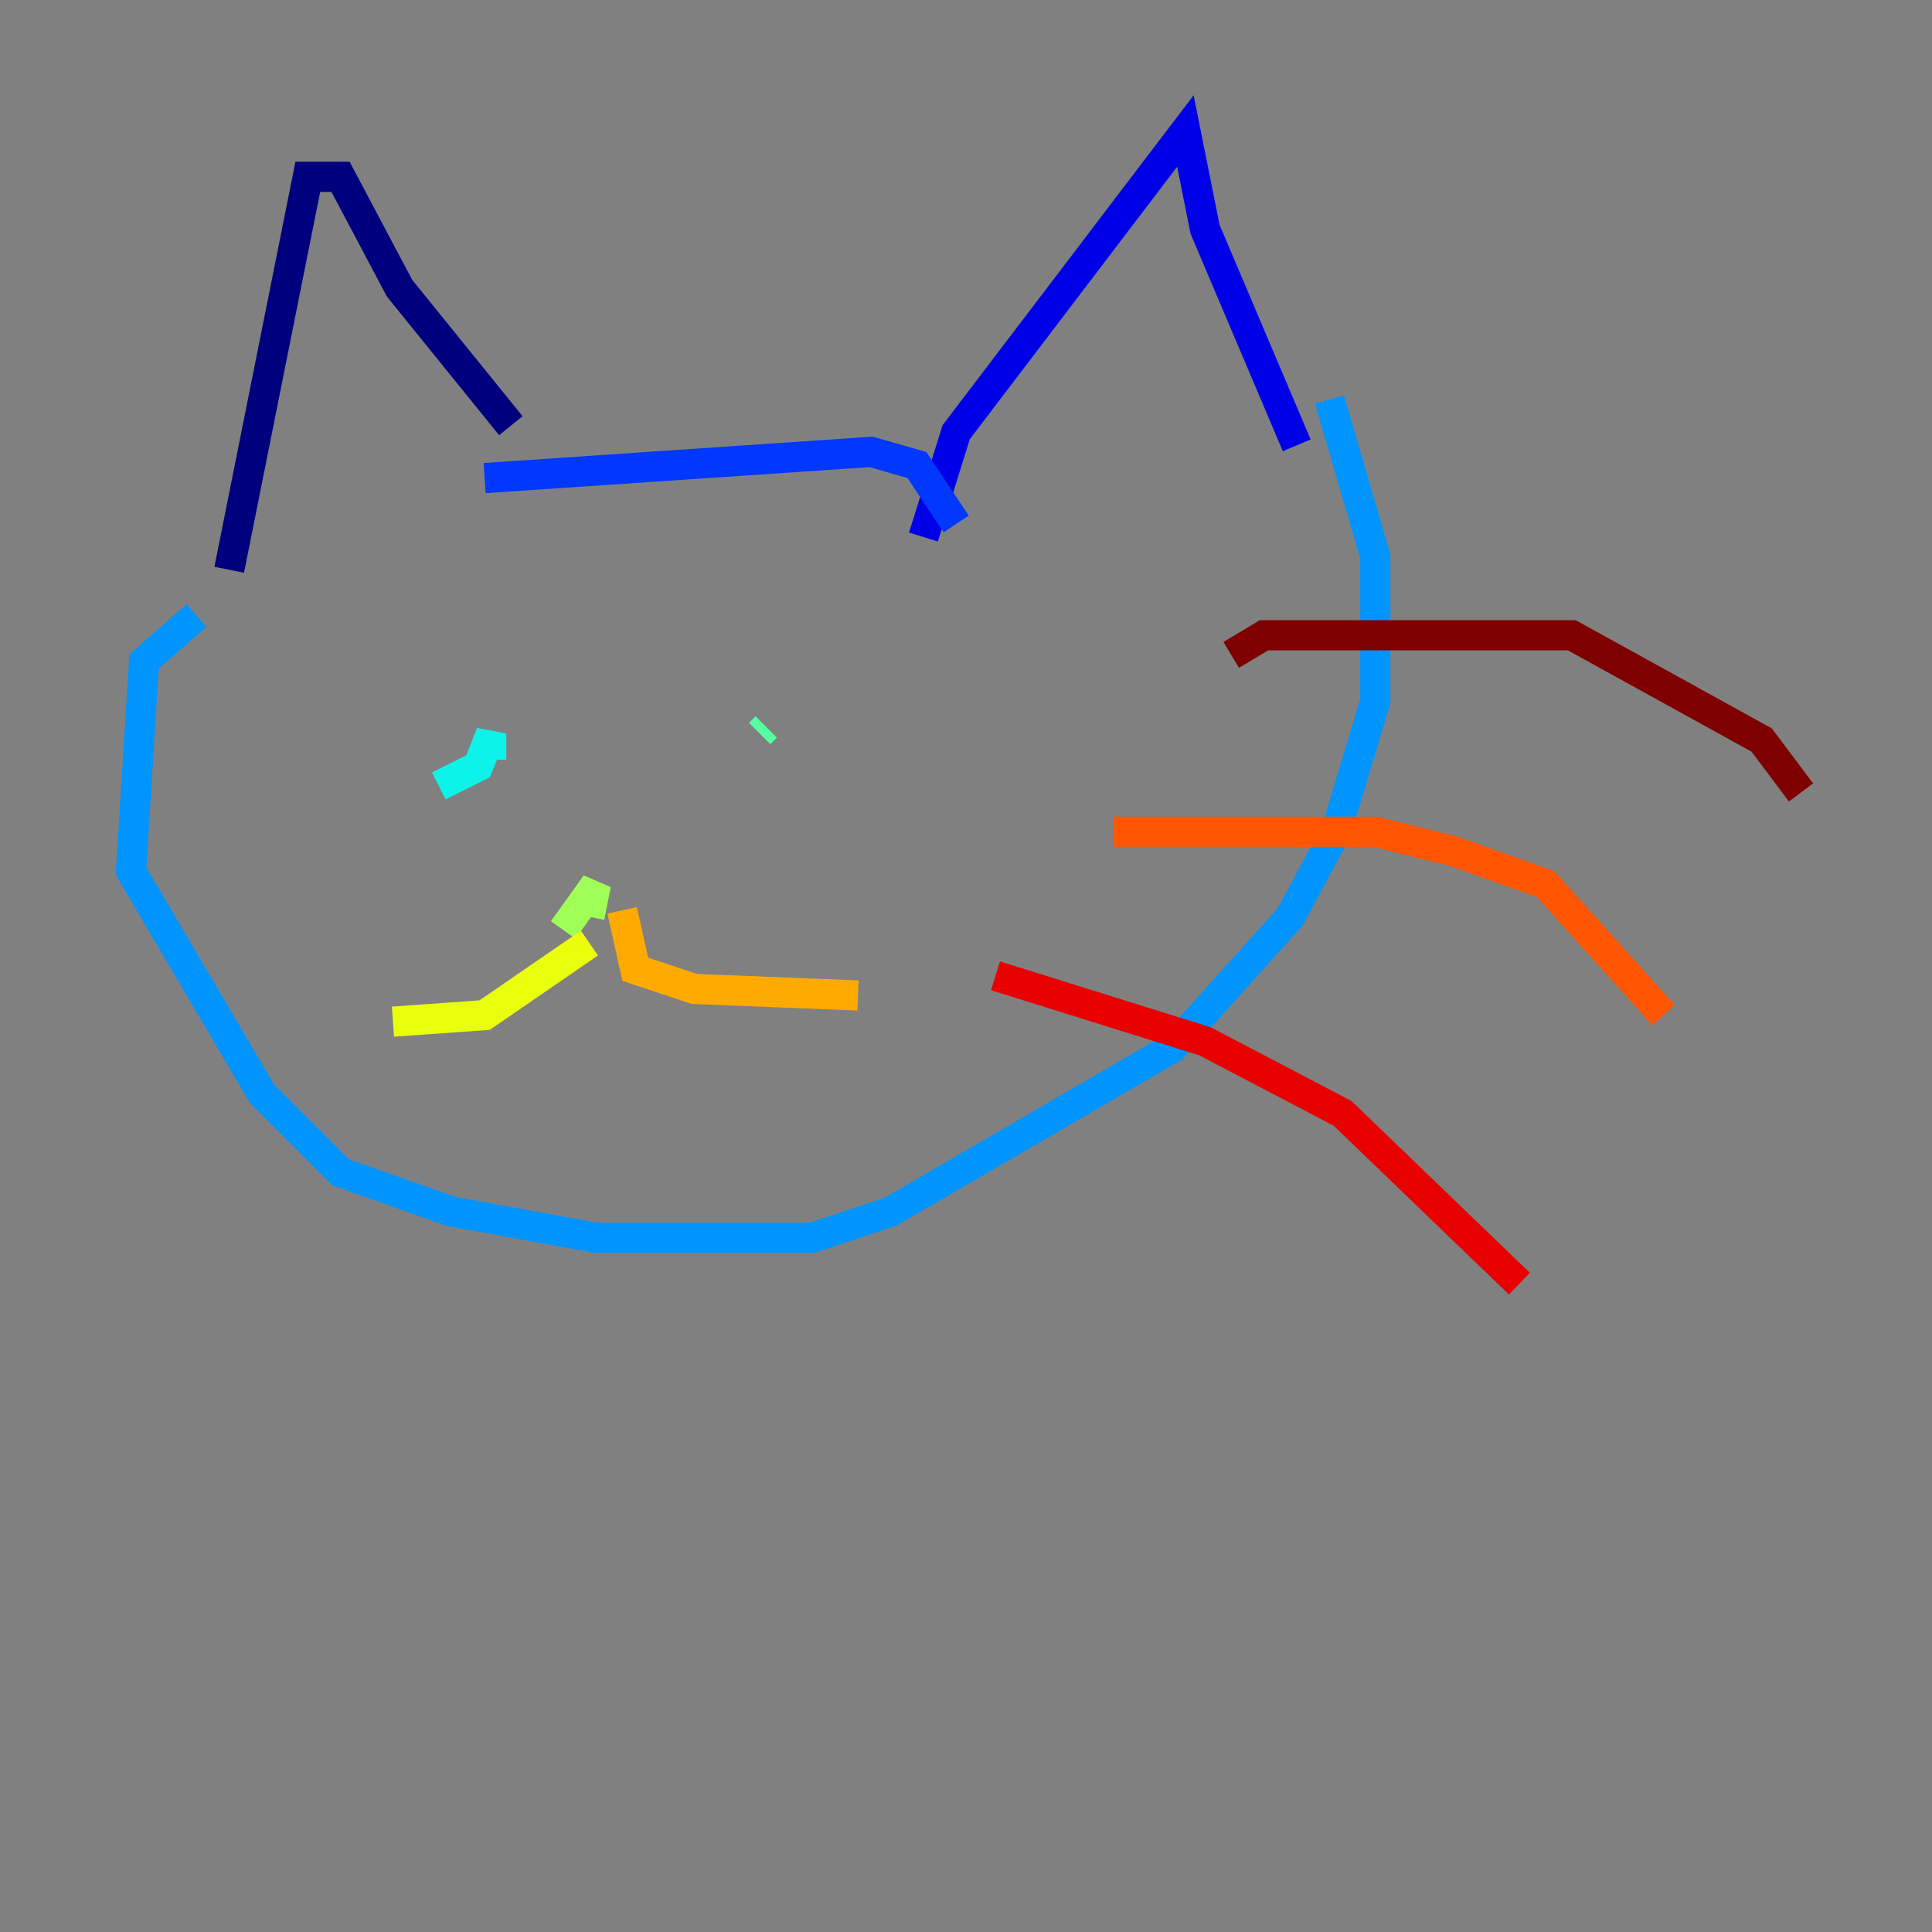 <?xml version="1.0" encoding="utf-8" ?>
<svg baseProfile="tiny" height="128" version="1.2" viewBox="0,0,128,128" width="128" xmlns="http://www.w3.org/2000/svg" xmlns:ev="http://www.w3.org/2001/xml-events" xmlns:xlink="http://www.w3.org/1999/xlink"><rect x="0" y="0" width="128" height="128" fill="#808080" stroke="none"/><defs /><polyline fill="none" points="15.186,37.749 20.393,11.715 22.563,11.715 26.468,19.091 33.844,28.203" stroke="#00007f" stroke-width="2" /><polyline fill="none" points="61.18,35.58 63.349,28.637 78.536,8.678 79.837,15.186 85.912,29.505" stroke="#0000e8" stroke-width="2" /><polyline fill="none" points="32.108,31.675 57.709,29.939 60.746,30.807 63.349,34.712" stroke="#0038ff" stroke-width="2" /><polyline fill="none" points="13.017,40.786 9.546,43.824 8.678,57.709 17.356,72.461 22.563,77.668 29.939,80.271 39.485,82.007 53.803,82.007 59.01,80.271 77.668,69.424 85.478,60.746 88.515,55.105 91.119,46.427 91.119,36.881 88.081,26.468" stroke="#0094ff" stroke-width="2" /><polyline fill="none" points="29.071,52.068 31.675,50.766 32.542,48.597 32.542,50.332" stroke="#0cf4ea" stroke-width="2" /><polyline fill="none" points="50.332,48.597 50.766,48.163" stroke="#56ffa0" stroke-width="2" /><polyline fill="none" points="39.051,60.746 39.485,58.576 37.315,61.614" stroke="#a0ff56" stroke-width="2" /><polyline fill="none" points="39.051,62.481 32.108,67.254 26.034,67.688" stroke="#eaff0c" stroke-width="2" /><polyline fill="none" points="41.22,60.312 42.088,64.217 45.993,65.519 56.841,65.953" stroke="#ffaa00" stroke-width="2" /><polyline fill="none" points="73.763,55.105 91.119,55.105 96.325,56.407 102.4,58.576 110.21,67.254" stroke="#ff5500" stroke-width="2" /><polyline fill="none" points="65.953,64.651 79.837,68.99 88.949,73.763 100.664,85.044" stroke="#e80000" stroke-width="2" /><polyline fill="none" points="81.573,43.39 83.742,42.088 104.136,42.088 116.719,49.031 119.322,52.502" stroke="#7f0000" stroke-width="2" /></svg>